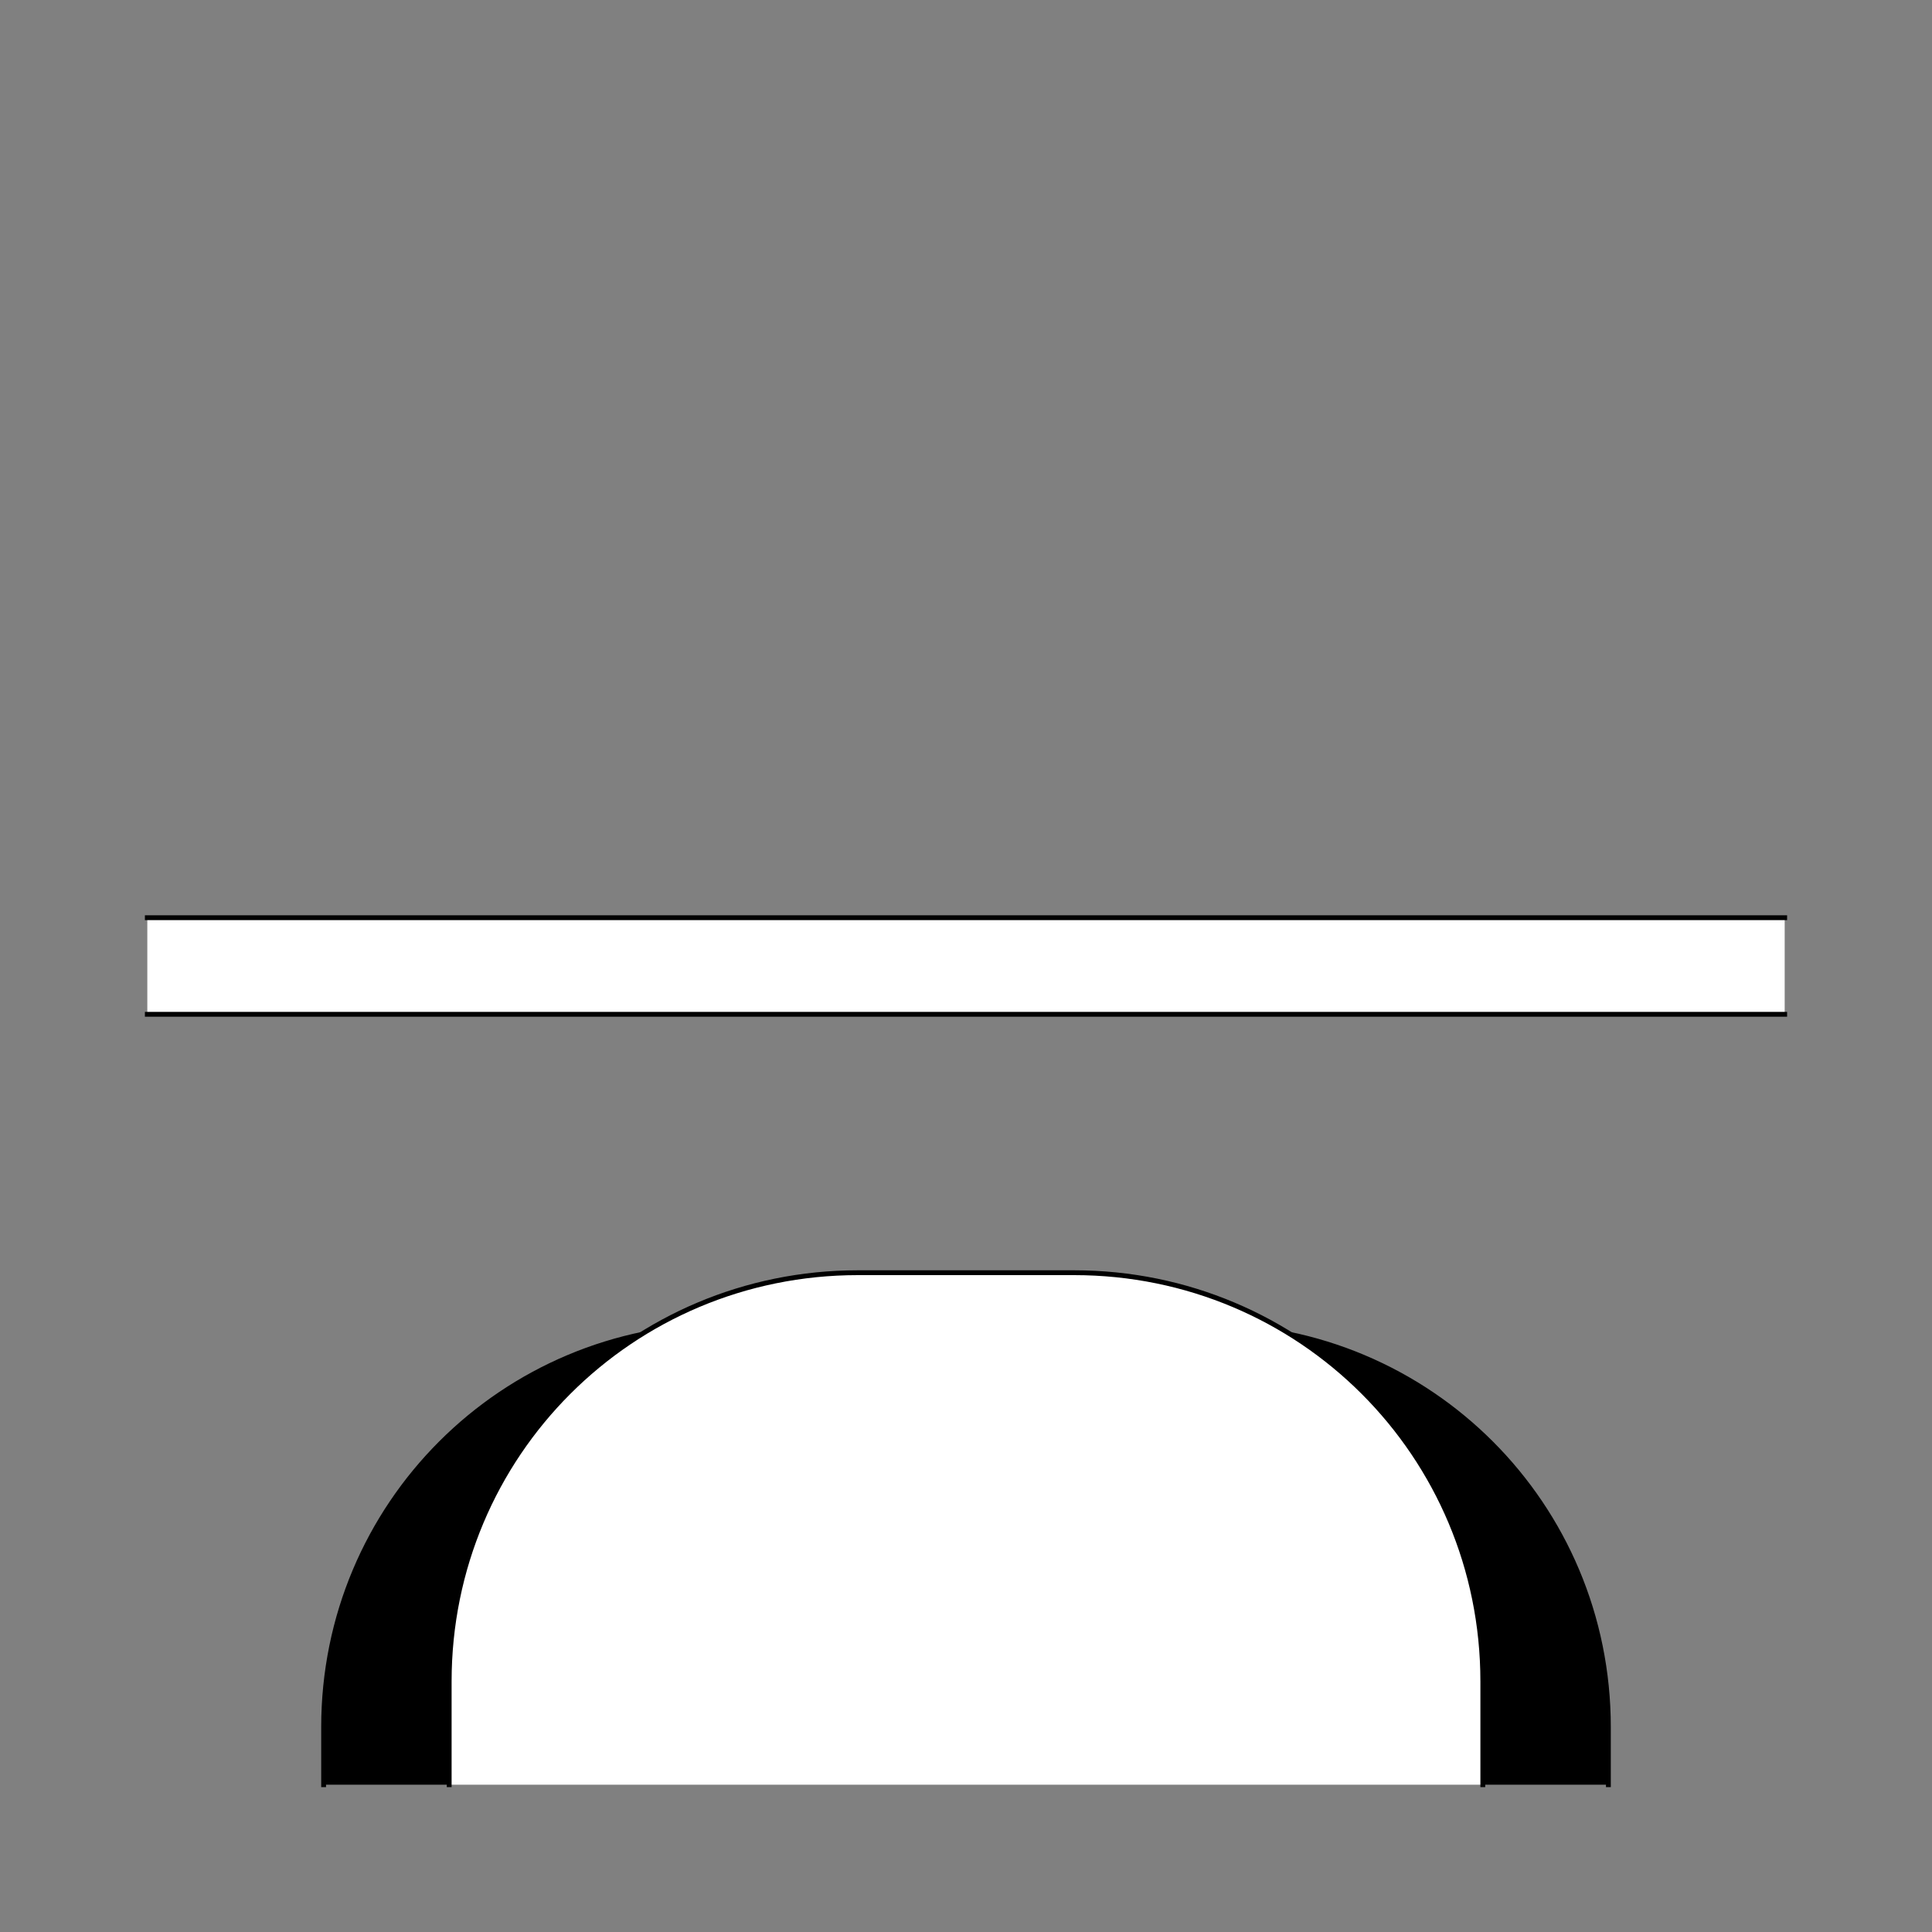 <?xml version="1.0" encoding="UTF-8" standalone="no"?>
<!-- Created with Inkscape (http://www.inkscape.org/) -->
<svg
   xmlns:dc="http://purl.org/dc/elements/1.1/"
   xmlns:cc="http://creativecommons.org/ns#"
   xmlns:rdf="http://www.w3.org/1999/02/22-rdf-syntax-ns#"
   xmlns:svg="http://www.w3.org/2000/svg"
   xmlns="http://www.w3.org/2000/svg"
   xmlns:sodipodi="http://sodipodi.sourceforge.net/DTD/sodipodi-0.dtd"
   xmlns:inkscape="http://www.inkscape.org/namespaces/inkscape"
   style="display:inline"
   sodipodi:docname="9F49E6EAAF3CF4-R+_00_SW_CB_SW_.svg"
   inkscape:version="0.48.3.1 r9886"
   version="1.1"
   id="svg2902"
   height="400"
   width="400">
  
  <rect width="100%" height="100%" fill="#808080" stroke="none"/>
  
  <g
     inkscape:groupmode="layer"
     id="layer3"
     inkscape:label="OSOS-001"
     style="display:inline">
    <path
       id="S-left-2-4-0"
       style="fill:#ffffff;stroke:none;display:inline"
       d="m 369.5,190 -10,0 -319,0 -10,0 0,20 10,0 319,0 10,0 z"
       inkscape:connector-curvature="0"
       sodipodi:nodetypes="ccccccccc" />
    <path
       id="S-left-2-4"
       style="fill:none;stroke:#000000;stroke-width:1px;stroke-linecap:square;stroke-linejoin:miter;stroke-opacity:1;display:inline"
       d="m 30.5,210 10,0 319,0 10,0 m 0,-20 -10,0 L 40.5,190 30.5,190"
       inkscape:connector-curvature="0"
       sodipodi:nodetypes="cccccccc" />
  </g>
  <g
     style="display:inline"
     inkscape:label="AUSSEN-002"
     id="g5270"
     inkscape:groupmode="layer">
    <path
       style="color:#000000;fill:#000000;stroke:none;stroke-width:1;marker:none;visibility:visible;display:inline;overflow:visible;enable-background:accumulate"
       d="M 150.094,274.5 C 104.062,274.5 67,311.562 67,357.594 l 0,11.906 26,0 0,-8 214,0 0,8 26,0 0,-11.906 C 333,311.562 295.938,274.5 249.906,274.5 z"
       id="path5272"
       inkscape:connector-curvature="0"
       sodipodi:nodetypes="ssccccccsss" />
    <path
       sodipodi:nodetypes="cssssc"
       inkscape:connector-curvature="0"
       id="path5274"
       d="m 67,369.5 0,-11.909 C 67,311.558 104.058,274.5 150.091,274.5 l 99.819,0 C 295.942,274.5 333,311.558 333,357.591 L 333,369.5"
       style="color:#000000;fill:none;stroke:#000000;stroke-width:1;stroke-linecap:square;marker:none;visibility:visible;display:inline;overflow:visible;enable-background:accumulate" />
  </g>
  <g
     inkscape:groupmode="layer"
     id="g5183"
     inkscape:label="INNEN-001"
     style="display:inline">
    <path
       style="color:#000000;fill:#ffffff;stroke:none;stroke-width:1;marker:none;visibility:visible;display:inline;overflow:visible;enable-background:accumulate"
       d="m 93,369.5 0,-21.369 C 93,301.245 130.745,263.5 177.631,263.5 l 44.738,0 C 269.255,263.5 307,301.245 307,348.131 L 307,369.5 z"
       id="rect5185-6"
       inkscape:connector-curvature="0"
       sodipodi:nodetypes="csssscc" />
    <path
       style="color:#000000;fill:none;stroke:#000000;stroke-width:1;stroke-linecap:square;marker:none;visibility:visible;display:inline;overflow:visible;enable-background:accumulate"
       d="m 93,369.5 0,-21.369 C 93,301.245 130.745,263.5 177.631,263.5 l 44.738,0 C 269.255,263.5 307,301.245 307,348.131 L 307,369.5"
       id="rect5185"
       inkscape:connector-curvature="0"
       sodipodi:nodetypes="cssssc" />
  </g>
</svg>
